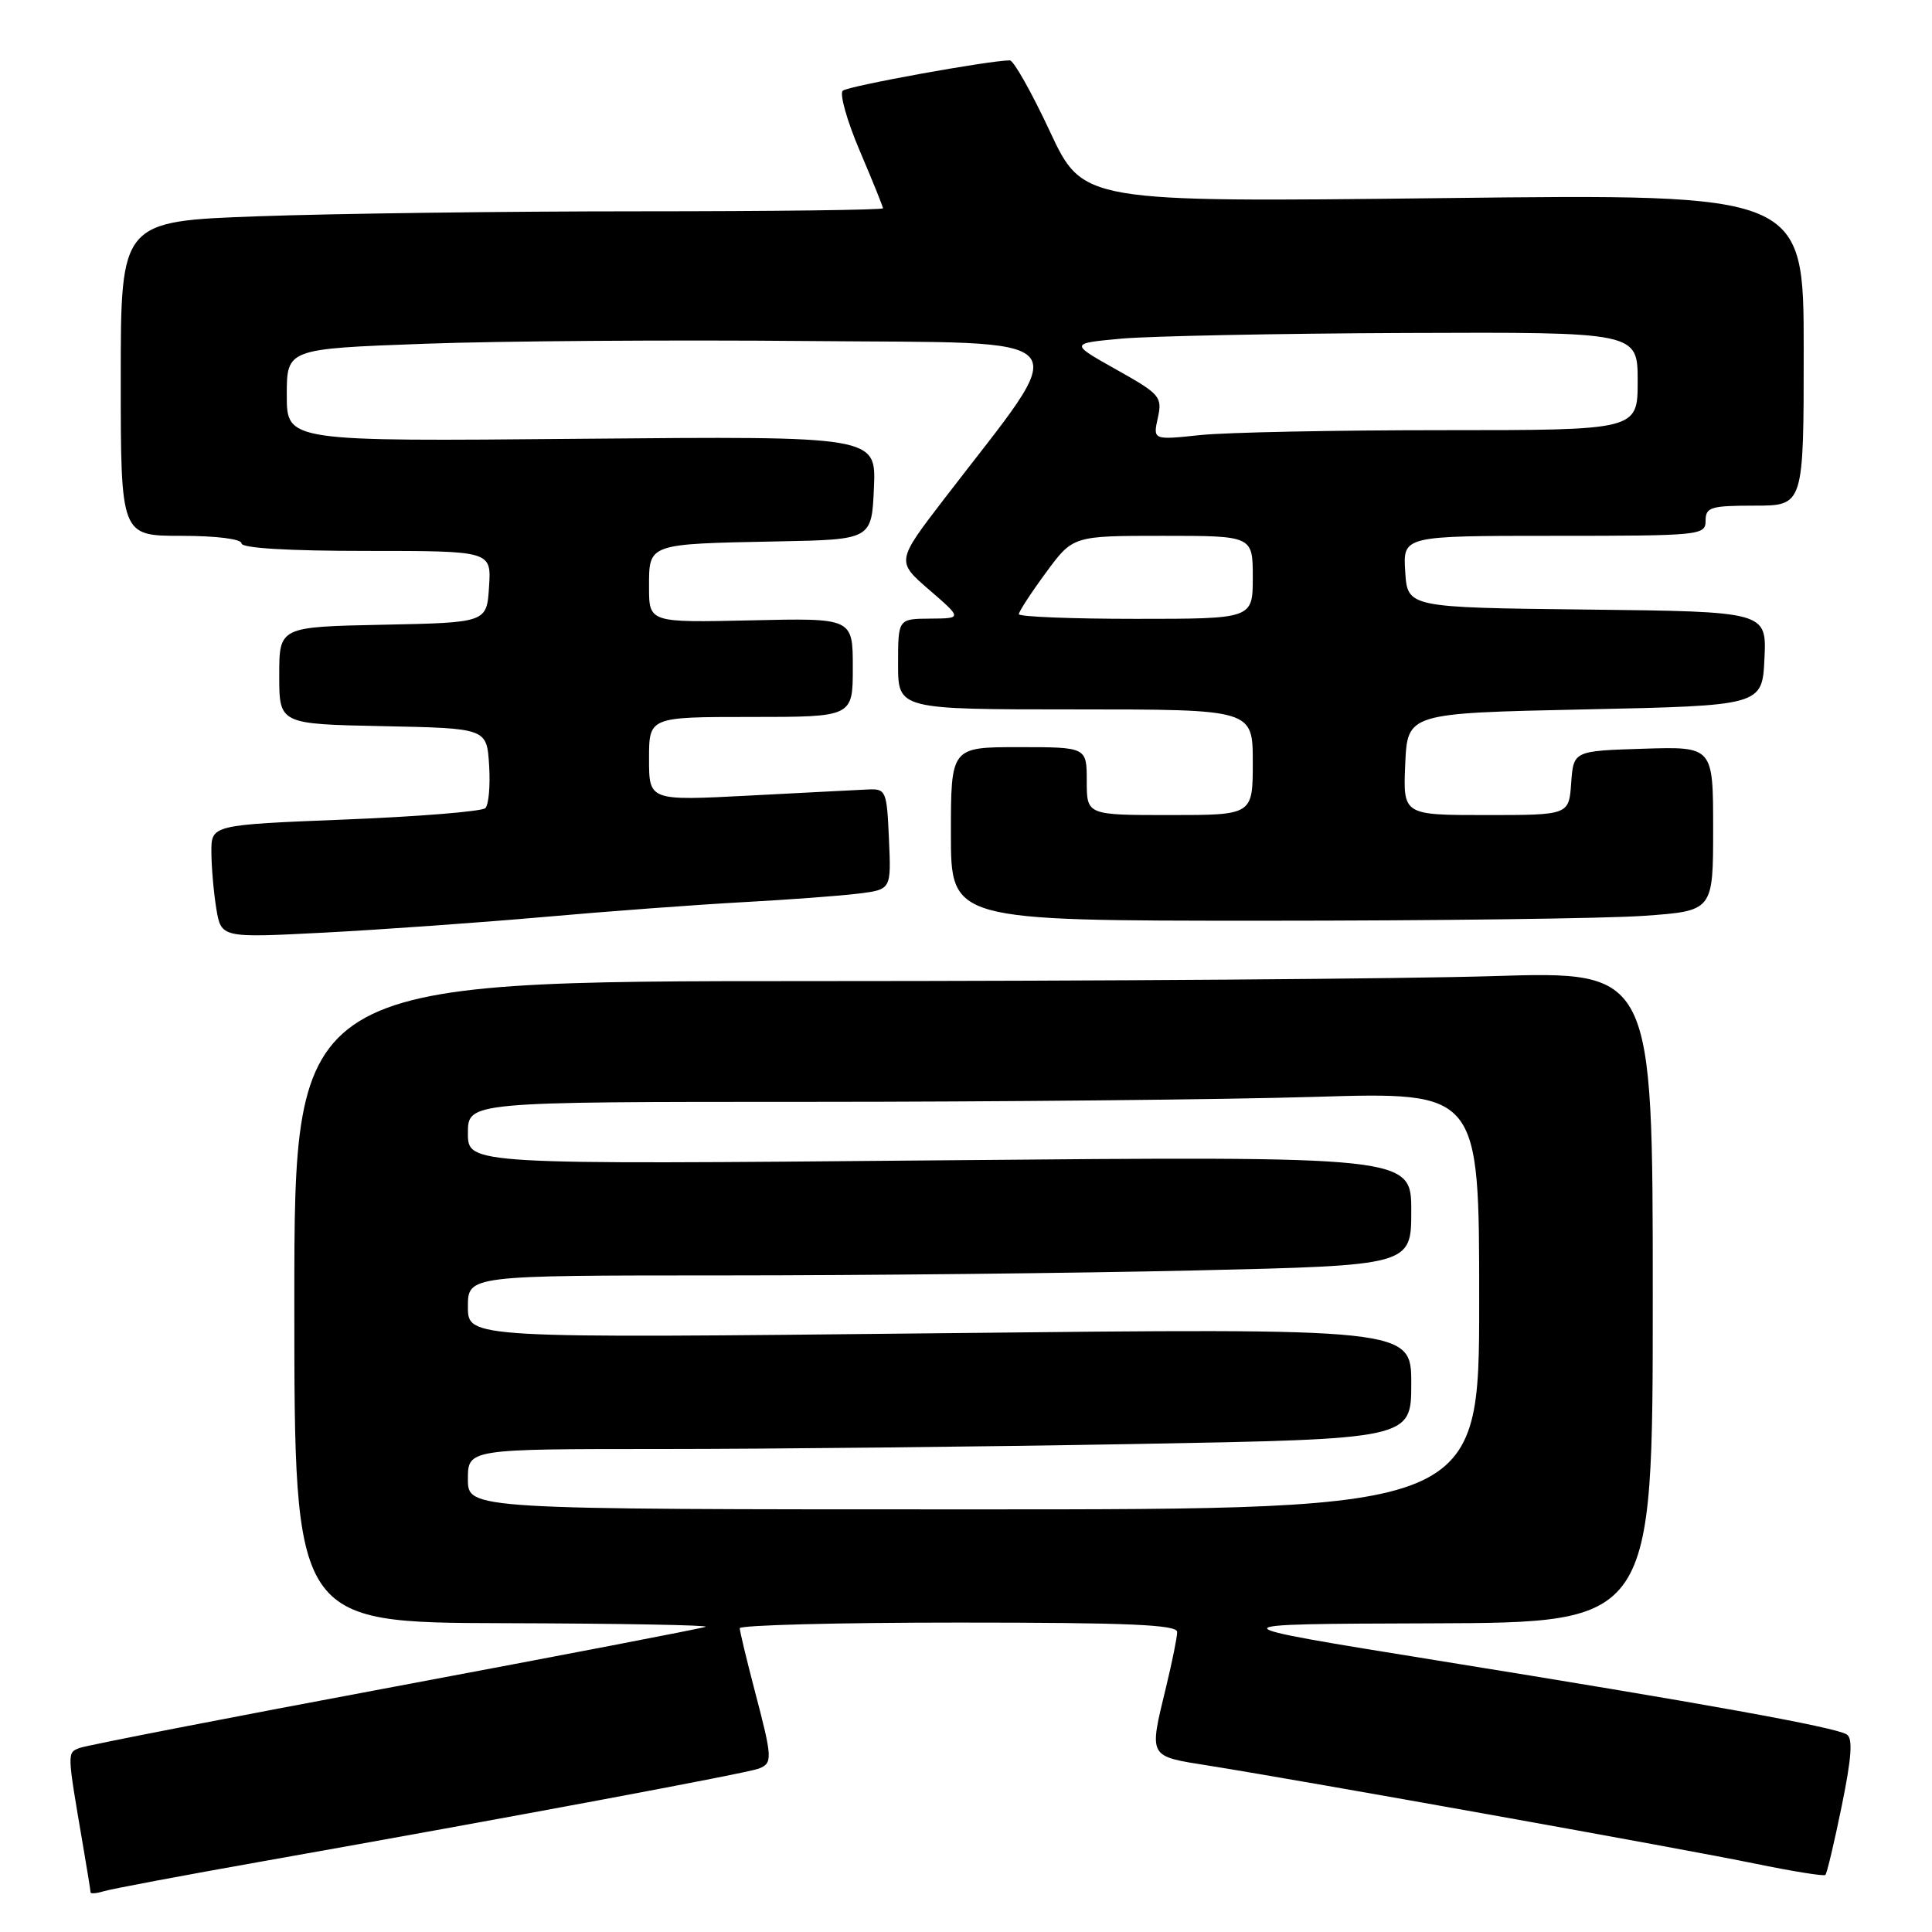 <?xml version="1.0" encoding="UTF-8" standalone="no"?>
<!DOCTYPE svg PUBLIC "-//W3C//DTD SVG 1.1//EN" "http://www.w3.org/Graphics/SVG/1.1/DTD/svg11.dtd" >
<svg xmlns="http://www.w3.org/2000/svg" xmlns:xlink="http://www.w3.org/1999/xlink" version="1.1" viewBox="0 0 256 256">
 <g >
 <path fill="currentColor"
d=" M 35.00 246.60 C 67.80 240.78 98.94 234.96 100.51 234.36 C 102.40 233.63 102.38 233.06 100.00 224.00 C 98.92 219.88 98.03 216.16 98.02 215.75 C 98.01 215.34 111.05 215.00 127.00 215.00 C 149.54 215.00 156.00 215.28 155.98 216.25 C 155.98 216.94 155.32 220.20 154.52 223.50 C 152.23 232.98 152.06 232.67 160.25 233.97 C 172.95 236.00 223.16 245.00 232.50 246.93 C 237.45 247.95 241.67 248.63 241.87 248.44 C 242.08 248.25 243.05 244.13 244.04 239.30 C 245.35 232.89 245.53 230.33 244.70 229.82 C 243.14 228.85 225.84 225.72 190.50 220.03 C 160.50 215.19 160.50 215.19 189.75 215.10 C 219.00 215.00 219.00 215.00 219.00 171.84 C 219.00 128.68 219.00 128.68 197.84 129.34 C 186.20 129.70 145.70 130.00 107.84 130.00 C 39.00 130.00 39.00 130.00 39.00 172.50 C 39.00 215.00 39.00 215.00 66.75 215.08 C 82.01 215.12 94.05 215.34 93.50 215.56 C 92.95 215.78 74.43 219.34 52.34 223.48 C 30.25 227.61 11.45 231.27 10.56 231.61 C 8.87 232.26 8.87 232.07 10.98 244.43 C 11.54 247.70 12.00 250.54 12.00 250.75 C 12.00 250.96 12.79 250.89 13.75 250.60 C 14.71 250.30 24.27 248.50 35.00 246.60 Z  M 72.00 121.51 C 80.53 120.75 92.45 119.87 98.50 119.54 C 104.55 119.21 111.43 118.70 113.79 118.40 C 118.09 117.86 118.09 117.86 117.79 111.18 C 117.51 104.76 117.40 104.50 115.00 104.61 C 113.62 104.67 106.54 105.04 99.25 105.42 C 86.00 106.11 86.00 106.11 86.00 100.55 C 86.00 95.00 86.00 95.00 99.50 95.00 C 113.00 95.00 113.00 95.00 113.00 88.45 C 113.00 81.89 113.00 81.89 99.50 82.20 C 86.00 82.50 86.00 82.50 86.00 77.77 C 86.00 72.00 85.77 72.08 103.00 71.74 C 115.50 71.50 115.50 71.50 115.80 64.64 C 116.10 57.79 116.10 57.79 77.05 58.14 C 38.00 58.50 38.00 58.50 38.00 52.36 C 38.00 46.22 38.00 46.22 56.25 45.55 C 66.29 45.18 89.24 45.02 107.26 45.19 C 144.02 45.54 142.37 43.62 125.13 66.08 C 118.76 74.38 118.76 74.38 123.13 78.16 C 127.50 81.94 127.50 81.94 123.25 81.97 C 119.00 82.00 119.00 82.00 119.00 88.00 C 119.00 94.00 119.00 94.00 142.50 94.00 C 166.00 94.00 166.00 94.00 166.00 101.00 C 166.00 108.00 166.00 108.00 155.00 108.00 C 144.00 108.00 144.00 108.00 144.00 103.50 C 144.00 99.00 144.00 99.00 135.00 99.00 C 126.00 99.00 126.00 99.00 126.00 110.50 C 126.00 122.00 126.00 122.00 167.35 122.00 C 190.09 122.00 212.81 121.71 217.85 121.35 C 227.00 120.70 227.00 120.70 227.00 109.81 C 227.00 98.92 227.00 98.92 217.75 99.21 C 208.50 99.50 208.50 99.50 208.19 103.75 C 207.89 108.00 207.89 108.00 196.90 108.00 C 185.91 108.00 185.91 108.00 186.20 101.25 C 186.50 94.50 186.50 94.50 210.00 94.00 C 233.50 93.50 233.50 93.50 233.80 87.27 C 234.09 81.04 234.09 81.04 210.30 80.77 C 186.50 80.50 186.50 80.50 186.20 75.75 C 185.89 71.00 185.89 71.00 205.95 71.00 C 225.33 71.00 226.00 70.93 226.00 69.00 C 226.00 67.21 226.67 67.00 232.50 67.00 C 239.00 67.00 239.00 67.00 239.00 46.35 C 239.00 25.69 239.00 25.69 191.25 26.25 C 143.50 26.80 143.50 26.80 139.11 17.40 C 136.69 12.23 134.31 8.00 133.81 8.00 C 131.11 8.00 112.37 11.40 111.67 12.02 C 111.22 12.42 112.23 16.01 113.92 19.98 C 115.62 23.96 117.00 27.39 117.00 27.60 C 117.00 27.82 102.45 28.00 84.66 28.00 C 66.87 28.00 44.15 28.30 34.16 28.66 C 16.00 29.32 16.00 29.32 16.00 50.16 C 16.00 71.00 16.00 71.00 24.00 71.00 C 28.67 71.00 32.00 71.42 32.00 72.00 C 32.00 72.63 38.18 73.00 48.55 73.00 C 65.11 73.00 65.11 73.00 64.80 77.75 C 64.50 82.50 64.50 82.50 50.75 82.78 C 37.00 83.06 37.00 83.06 37.00 89.50 C 37.00 95.94 37.00 95.94 50.75 96.22 C 64.50 96.50 64.50 96.50 64.81 101.39 C 64.98 104.08 64.76 106.64 64.31 107.08 C 63.86 107.52 55.51 108.20 45.75 108.59 C 28.00 109.30 28.00 109.30 28.01 112.90 C 28.02 114.88 28.31 118.25 28.66 120.39 C 29.31 124.28 29.31 124.28 42.90 123.58 C 50.38 123.19 63.47 122.26 72.00 121.51 Z  M 62.00 196.00 C 62.00 192.00 62.00 192.00 87.75 192.00 C 101.91 192.00 130.04 191.70 150.25 191.34 C 187.00 190.68 187.00 190.68 187.00 183.33 C 187.00 175.98 187.00 175.98 124.50 176.66 C 62.00 177.33 62.00 177.33 62.00 173.16 C 62.00 169.00 62.00 169.00 95.84 169.00 C 114.45 169.00 142.57 168.70 158.34 168.34 C 187.00 167.68 187.00 167.68 187.00 160.44 C 187.00 153.19 187.00 153.19 124.50 153.75 C 62.00 154.31 62.00 154.31 62.00 150.15 C 62.00 146.00 62.00 146.00 107.25 146.00 C 132.14 146.00 162.29 145.70 174.25 145.34 C 196.00 144.68 196.00 144.68 196.00 172.34 C 196.00 200.00 196.00 200.00 129.00 200.00 C 62.00 200.00 62.00 200.00 62.00 196.00 Z  M 135.00 81.38 C 135.00 81.05 136.61 78.57 138.59 75.88 C 142.17 71.00 142.17 71.00 154.09 71.00 C 166.00 71.00 166.00 71.00 166.00 76.50 C 166.00 82.00 166.00 82.00 150.50 82.00 C 141.97 82.00 135.00 81.72 135.00 81.38 Z  M 153.42 55.36 C 154.03 52.58 153.72 52.22 147.90 48.96 C 141.74 45.50 141.74 45.50 148.62 44.87 C 152.40 44.53 169.34 44.19 186.25 44.12 C 217.00 44.00 217.00 44.00 217.00 50.50 C 217.00 57.00 217.00 57.00 191.15 57.00 C 176.93 57.00 162.48 57.29 159.03 57.65 C 152.77 58.31 152.77 58.31 153.42 55.36 Z "/>
</g>
</svg>